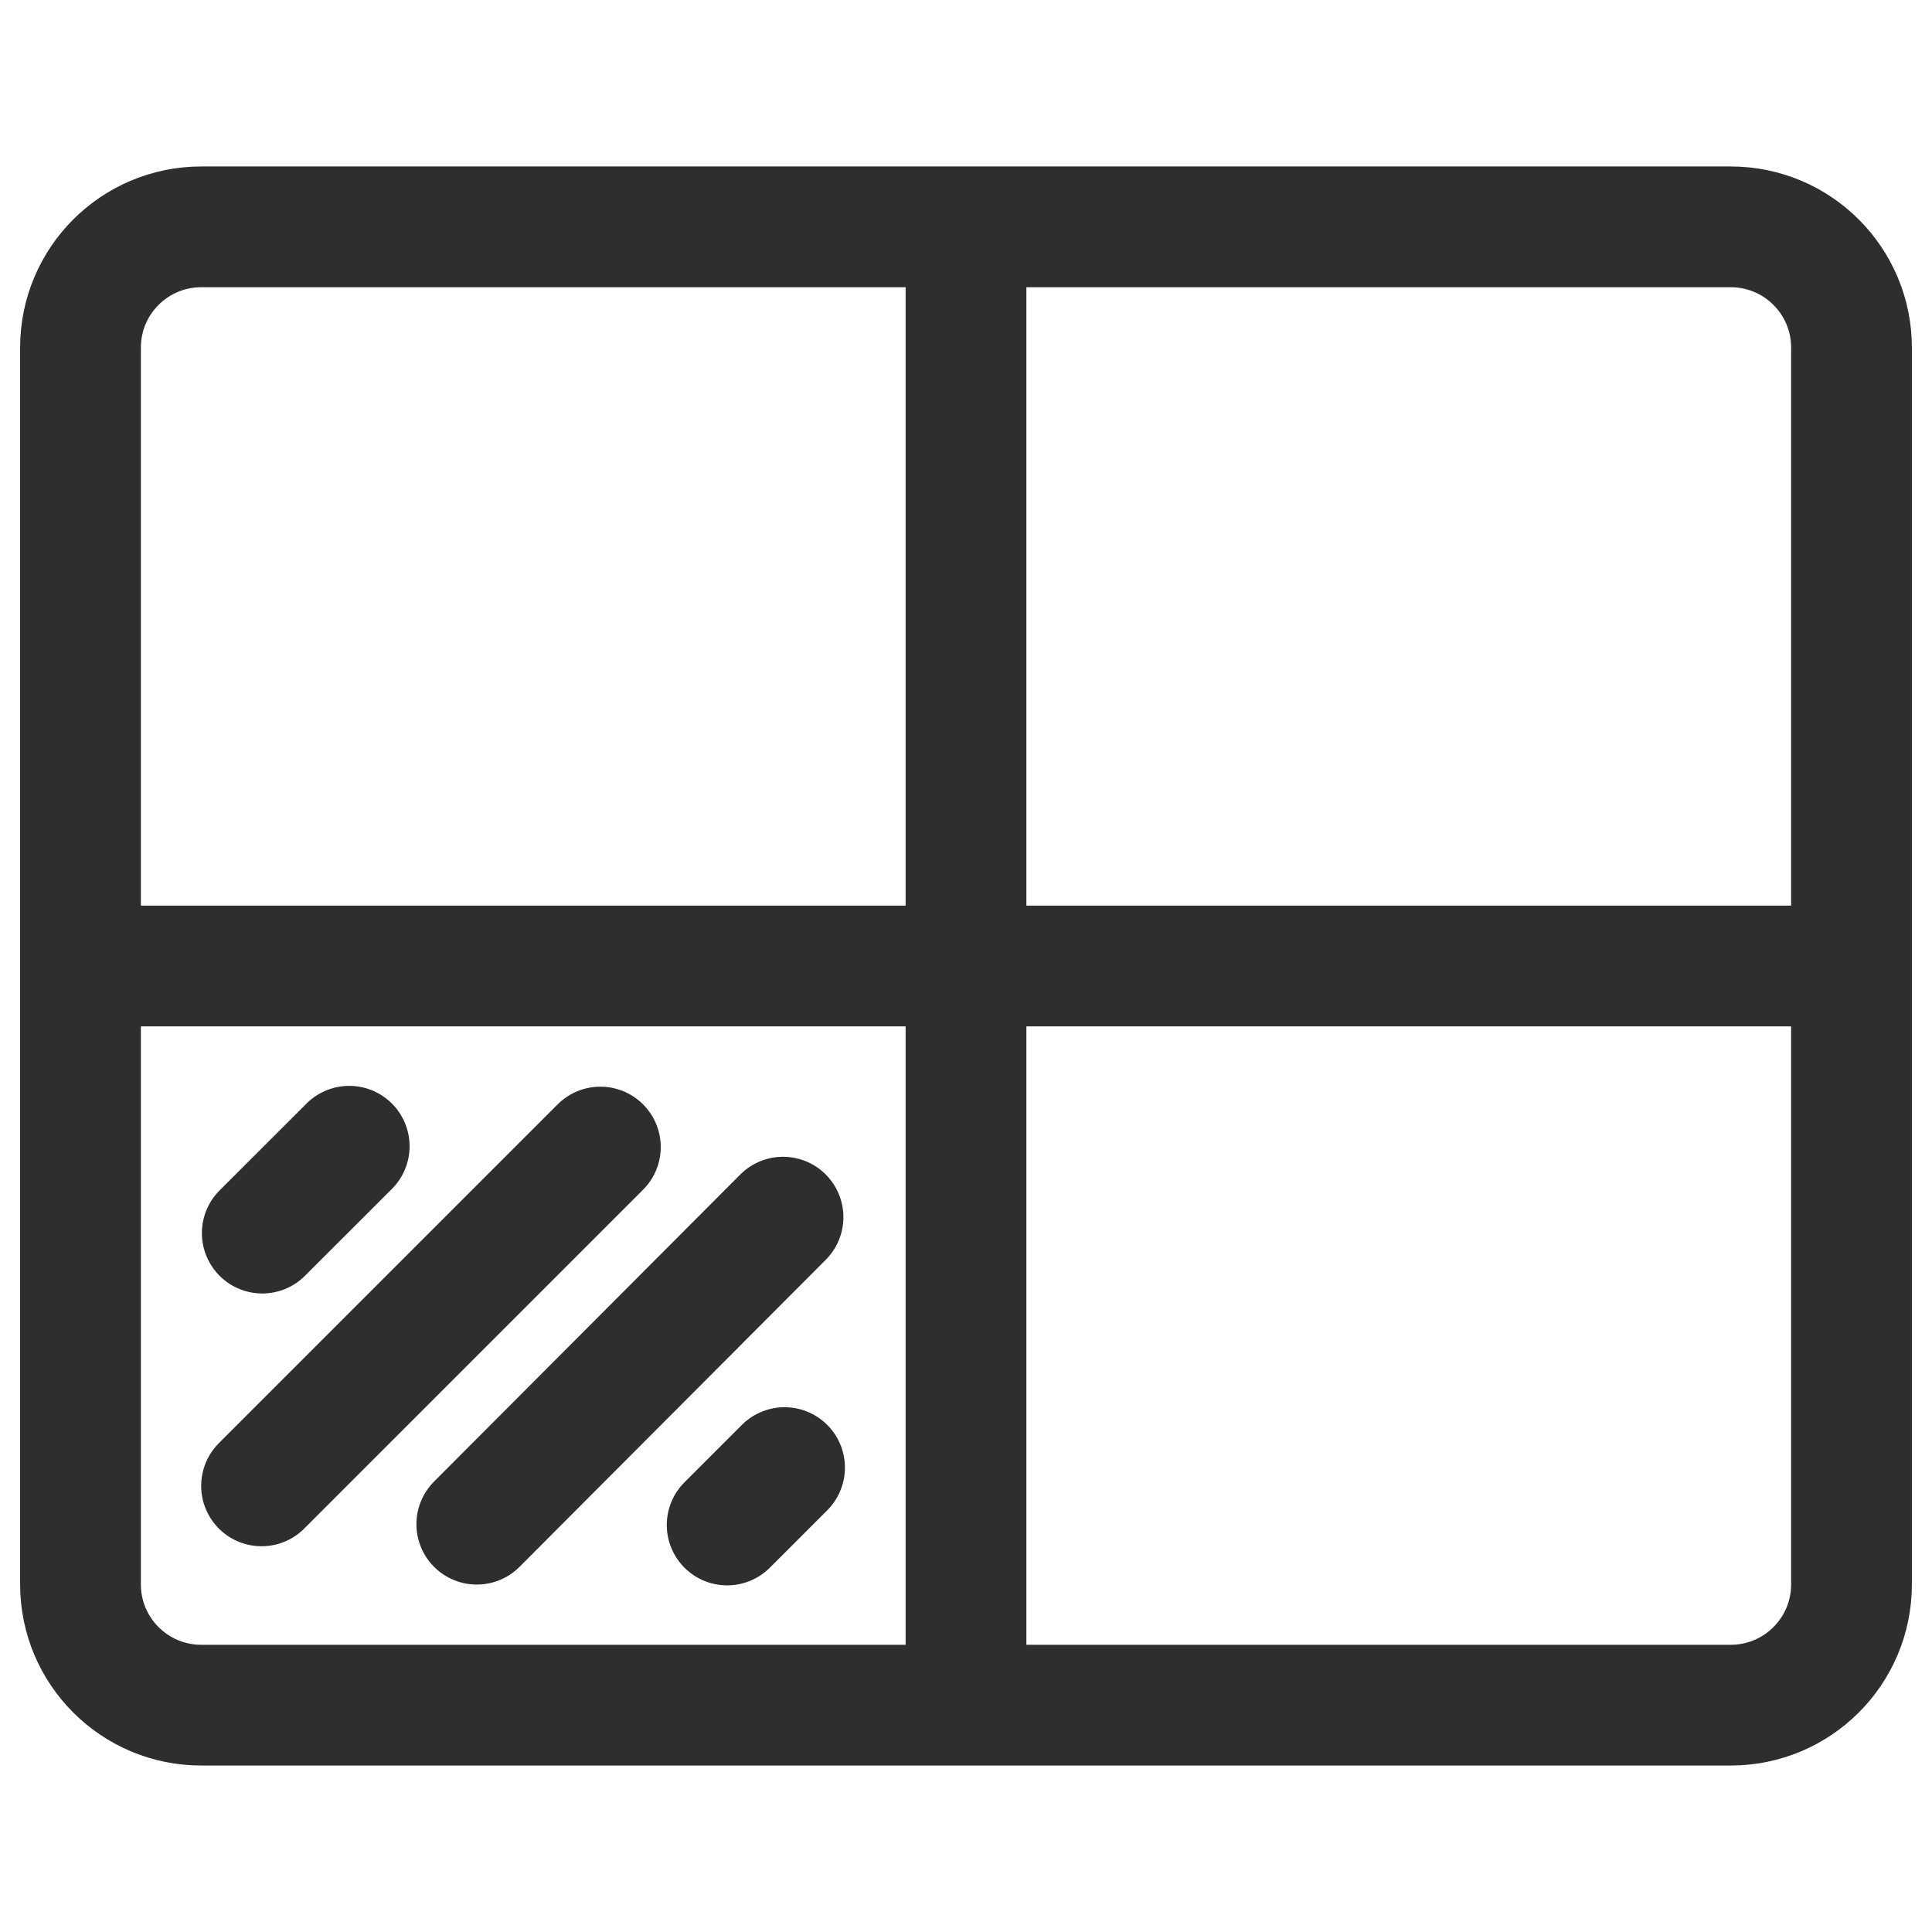 <svg width="24" height="24" viewBox="0 0 24 24" fill="none" xmlns="http://www.w3.org/2000/svg">
<path d="M12 2.818V21.182M12 2.818H21.5C22.328 2.818 23 3.489 23 4.318V12M12 2.818H2.5C1.672 2.818 1 3.489 1 4.318V12M1 12L23 12M1 12V19.682C1 20.511 1.672 21.182 2.5 21.182H12M23 12V19.682C23 20.511 22.328 21.182 21.5 21.182H12" stroke="#2E2D30" stroke-width="1.5" stroke-linecap="round" stroke-linejoin="round"/>
<path d="M3.258 15.318L4.338 14.239" stroke="#2E2D30" stroke-width="1.5" stroke-linecap="round" stroke-linejoin="round"/>
<path d="M9.033 18.944L9.746 18.231" stroke="#2E2D30" stroke-width="1.5" stroke-linecap="round" stroke-linejoin="round"/>
<path d="M5.923 18.934L9.727 15.12" stroke="#2E2D30" stroke-width="1.5" stroke-linecap="round" stroke-linejoin="round"/>
<path d="M3.249 18.458L7.458 14.249" stroke="#2E2D30" stroke-width="1.5" stroke-linecap="round" stroke-linejoin="round"/>
</svg>
